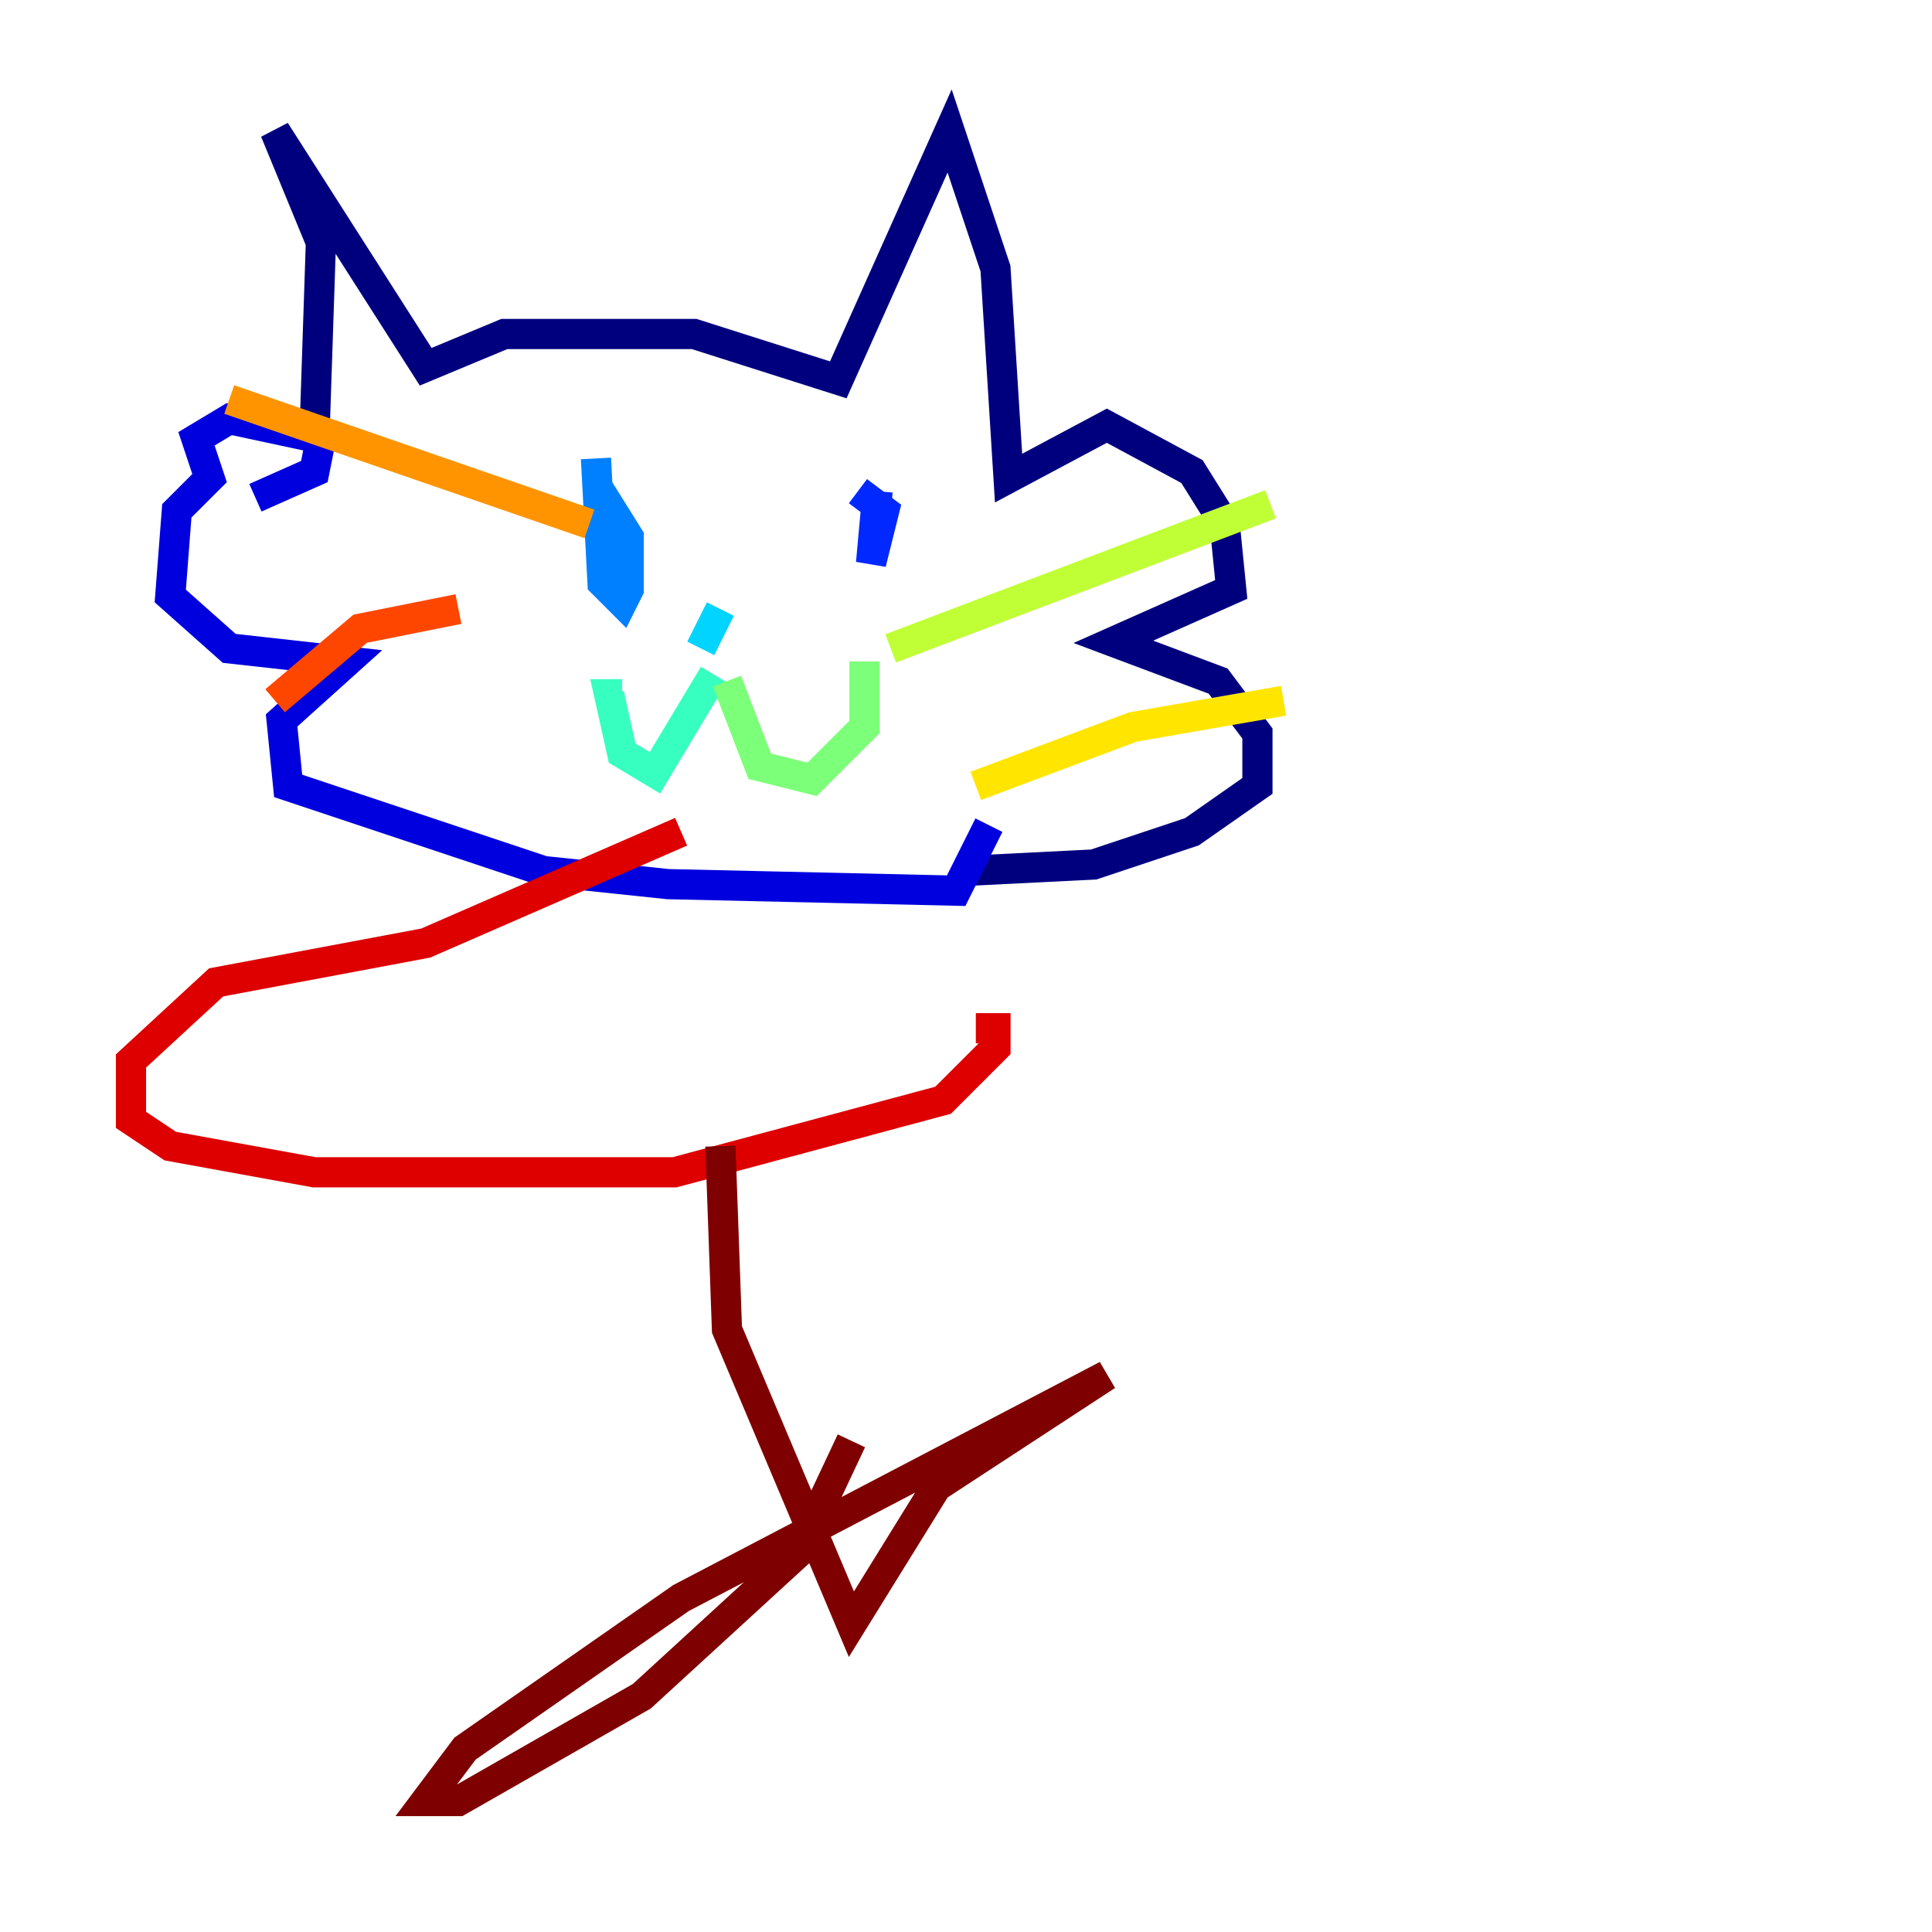 <?xml version="1.0" encoding="utf-8" ?>
<svg baseProfile="tiny" height="128" version="1.2" viewBox="0,0,128,128" width="128" xmlns="http://www.w3.org/2000/svg" xmlns:ev="http://www.w3.org/2001/xml-events" xmlns:xlink="http://www.w3.org/1999/xlink"><defs /><polyline fill="none" points="20.827,29.071 21.261,16.054 18.224,8.678 28.203,24.298 33.41,22.129 45.993,22.129 55.539,25.166 62.915,8.678 65.953,17.79 66.82,31.675 73.329,28.203 78.969,31.241 81.139,34.712 81.573,39.051 73.763,42.522 80.705,45.125 83.308,48.597 83.308,52.068 78.969,55.105 72.461,57.275 63.783,57.709" stroke="#00007f" stroke-width="2" /><polyline fill="none" points="16.922,32.976 20.827,31.241 21.261,29.071 15.186,27.77 13.017,29.071 13.885,31.675 11.715,33.844 11.281,39.485 15.186,42.956 22.997,43.824 18.658,47.729 19.091,52.068 36.014,57.709 44.258,58.576 63.349,59.01 65.519,54.671" stroke="#0000de" stroke-width="2" /><polyline fill="none" points="58.142,32.542 57.709,37.315 58.576,33.844 56.841,32.542" stroke="#0028ff" stroke-width="2" /><polyline fill="none" points="39.485,30.373 39.919,38.617 41.22,39.919 41.654,39.051 41.654,35.58 39.485,32.108" stroke="#0080ff" stroke-width="2" /><polyline fill="none" points="47.729,40.352 46.427,42.956" stroke="#00d4ff" stroke-width="2" /><polyline fill="none" points="47.295,44.691 43.39,51.2 41.22,49.898 40.352,45.993 41.22,45.993" stroke="#36ffc0" stroke-width="2" /><polyline fill="none" points="48.163,45.125 50.332,50.766 53.803,51.634 57.275,48.163 57.275,43.824" stroke="#7cff79" stroke-width="2" /><polyline fill="none" points="59.01,42.956 84.176,33.41" stroke="#c0ff36" stroke-width="2" /><polyline fill="none" points="64.651,52.068 75.064,48.163 85.044,46.427" stroke="#ffe500" stroke-width="2" /><polyline fill="none" points="39.051,34.712 15.186,26.468" stroke="#ff9400" stroke-width="2" /><polyline fill="none" points="30.373,40.352 23.864,41.654 18.224,46.427" stroke="#ff4600" stroke-width="2" /><polyline fill="none" points="45.125,55.105 28.203,62.481 14.319,65.085 8.678,70.291 8.678,74.197 11.281,75.932 20.827,77.668 44.691,77.668 62.481,72.895 65.953,69.424 65.953,68.122 64.651,68.122" stroke="#de0000" stroke-width="2" /><polyline fill="none" points="47.729,75.932 48.163,88.081 56.407,107.607 62.047,98.495 73.329,91.119 45.125,105.871 30.807,115.851 28.203,119.322 30.373,119.322 42.522,112.38 52.936,102.834 56.407,95.458" stroke="#7f0000" stroke-width="2" /></svg>